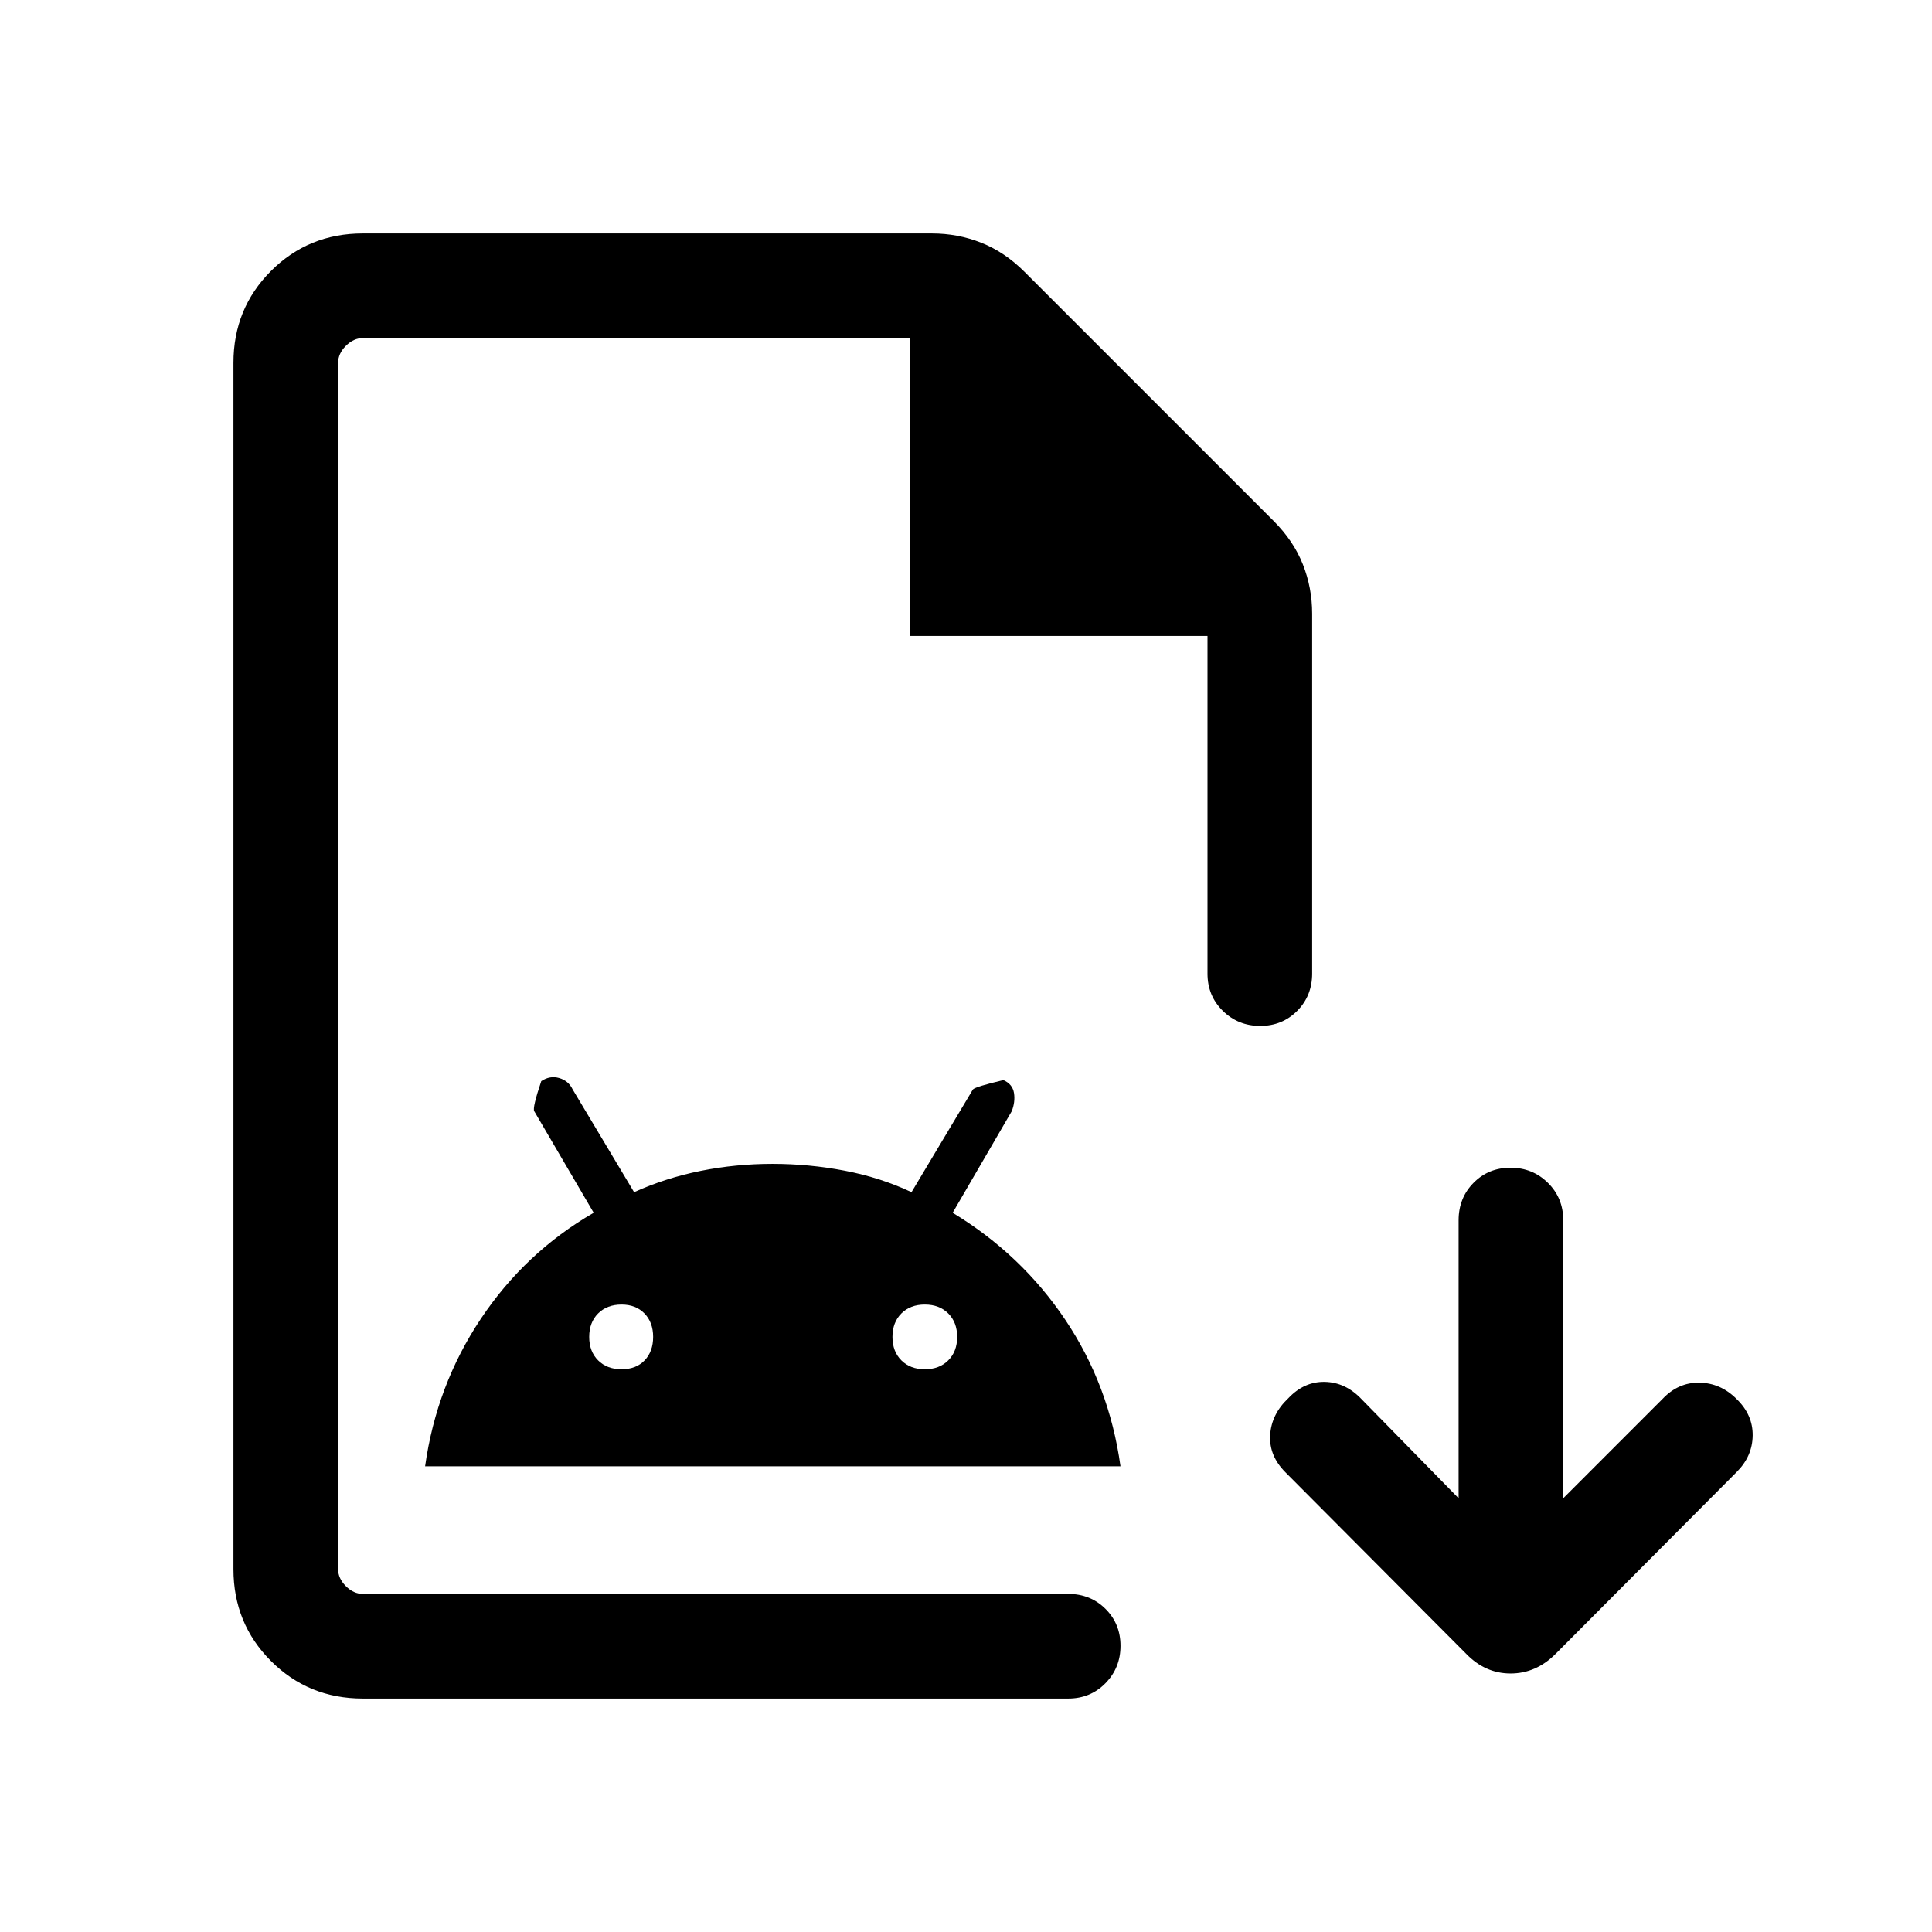 <svg xmlns="http://www.w3.org/2000/svg" height="20" viewBox="0 -960 960 960" width="20"><path d="M180.31-116q-27.01 0-45.66-18.65Q116-153.3 116-180.31v-599.38q0-27.01 18.65-45.66Q153.3-844 180.31-844h282.77q12.85 0 24.5 4.62 11.65 4.61 21.5 14.46l123.84 123.84q9.85 9.85 14.46 21.5 4.62 11.65 4.62 24.5v178.85q0 11.05-7.42 18.52-7.42 7.48-18.38 7.48-10.97 0-18.58-7.48-7.62-7.47-7.62-18.52V-644H452v-148H180.31q-4.62 0-8.46 3.85-3.85 3.84-3.85 8.46v599.38q0 4.62 3.85 8.46 3.84 3.85 8.46 3.85h350.46q11.05 0 18.52 7.42 7.48 7.42 7.48 18.38 0 10.97-7.48 18.58-7.47 7.62-18.52 7.62H180.31ZM168-168v-624 624Zm43.23-63.39q5.63-40.25 27.68-73.29 22.05-33.03 56.09-52.7l-29.54-50.47q-1-1.61 3.49-14.94 4.36-2.9 8.97-1.52 4.62 1.39 6.62 5.62l30.53 51.07q15.74-7.09 33.12-10.58 17.38-3.49 35.63-3.49 18.26 0 36.03 3.42 17.76 3.42 33.08 10.65l30.53-51.07q1.39-1.39 15.12-4.62 4.57 2 5.27 6.43.69 4.42-1.12 9.03l-29.35 50.47q34.16 20.69 55.98 53.21 21.82 32.53 27.41 72.78H211.23Zm97.62-48.23q7.23 0 11.46-4.42t4.23-11.65q0-7.23-4.31-11.66-4.31-4.42-11.38-4.42-7.23 0-11.66 4.42-4.42 4.43-4.42 11.66t4.42 11.65q4.43 4.42 11.66 4.42Zm150.69 0q7.23 0 11.65-4.42t4.42-11.65q0-7.23-4.42-11.66-4.42-4.42-11.65-4.42t-11.66 4.42q-4.42 4.43-4.42 11.66t4.42 11.65q4.43 4.42 11.66 4.42Zm265.23 64.08v-138.09q0-11.11 7.42-18.62 7.41-7.52 18.38-7.52 10.97 0 18.58 7.52 7.62 7.51 7.62 18.62v138.09l49.31-49.31q7.85-8.3 18.38-8.11 10.53.19 18.38 8.06 8.18 7.87 8.05 18.19-.12 10.32-7.92 18.12l-90.02 90.41q-9.72 9.72-22.36 9.72-12.65 0-22.13-9.85l-89.77-90.15q-8.18-8.21-7.55-18.53.63-10.32 9.03-18.24 7.83-8.31 18.1-8.12 10.27.2 18.19 8.5l48.31 49.31Z"/></svg>